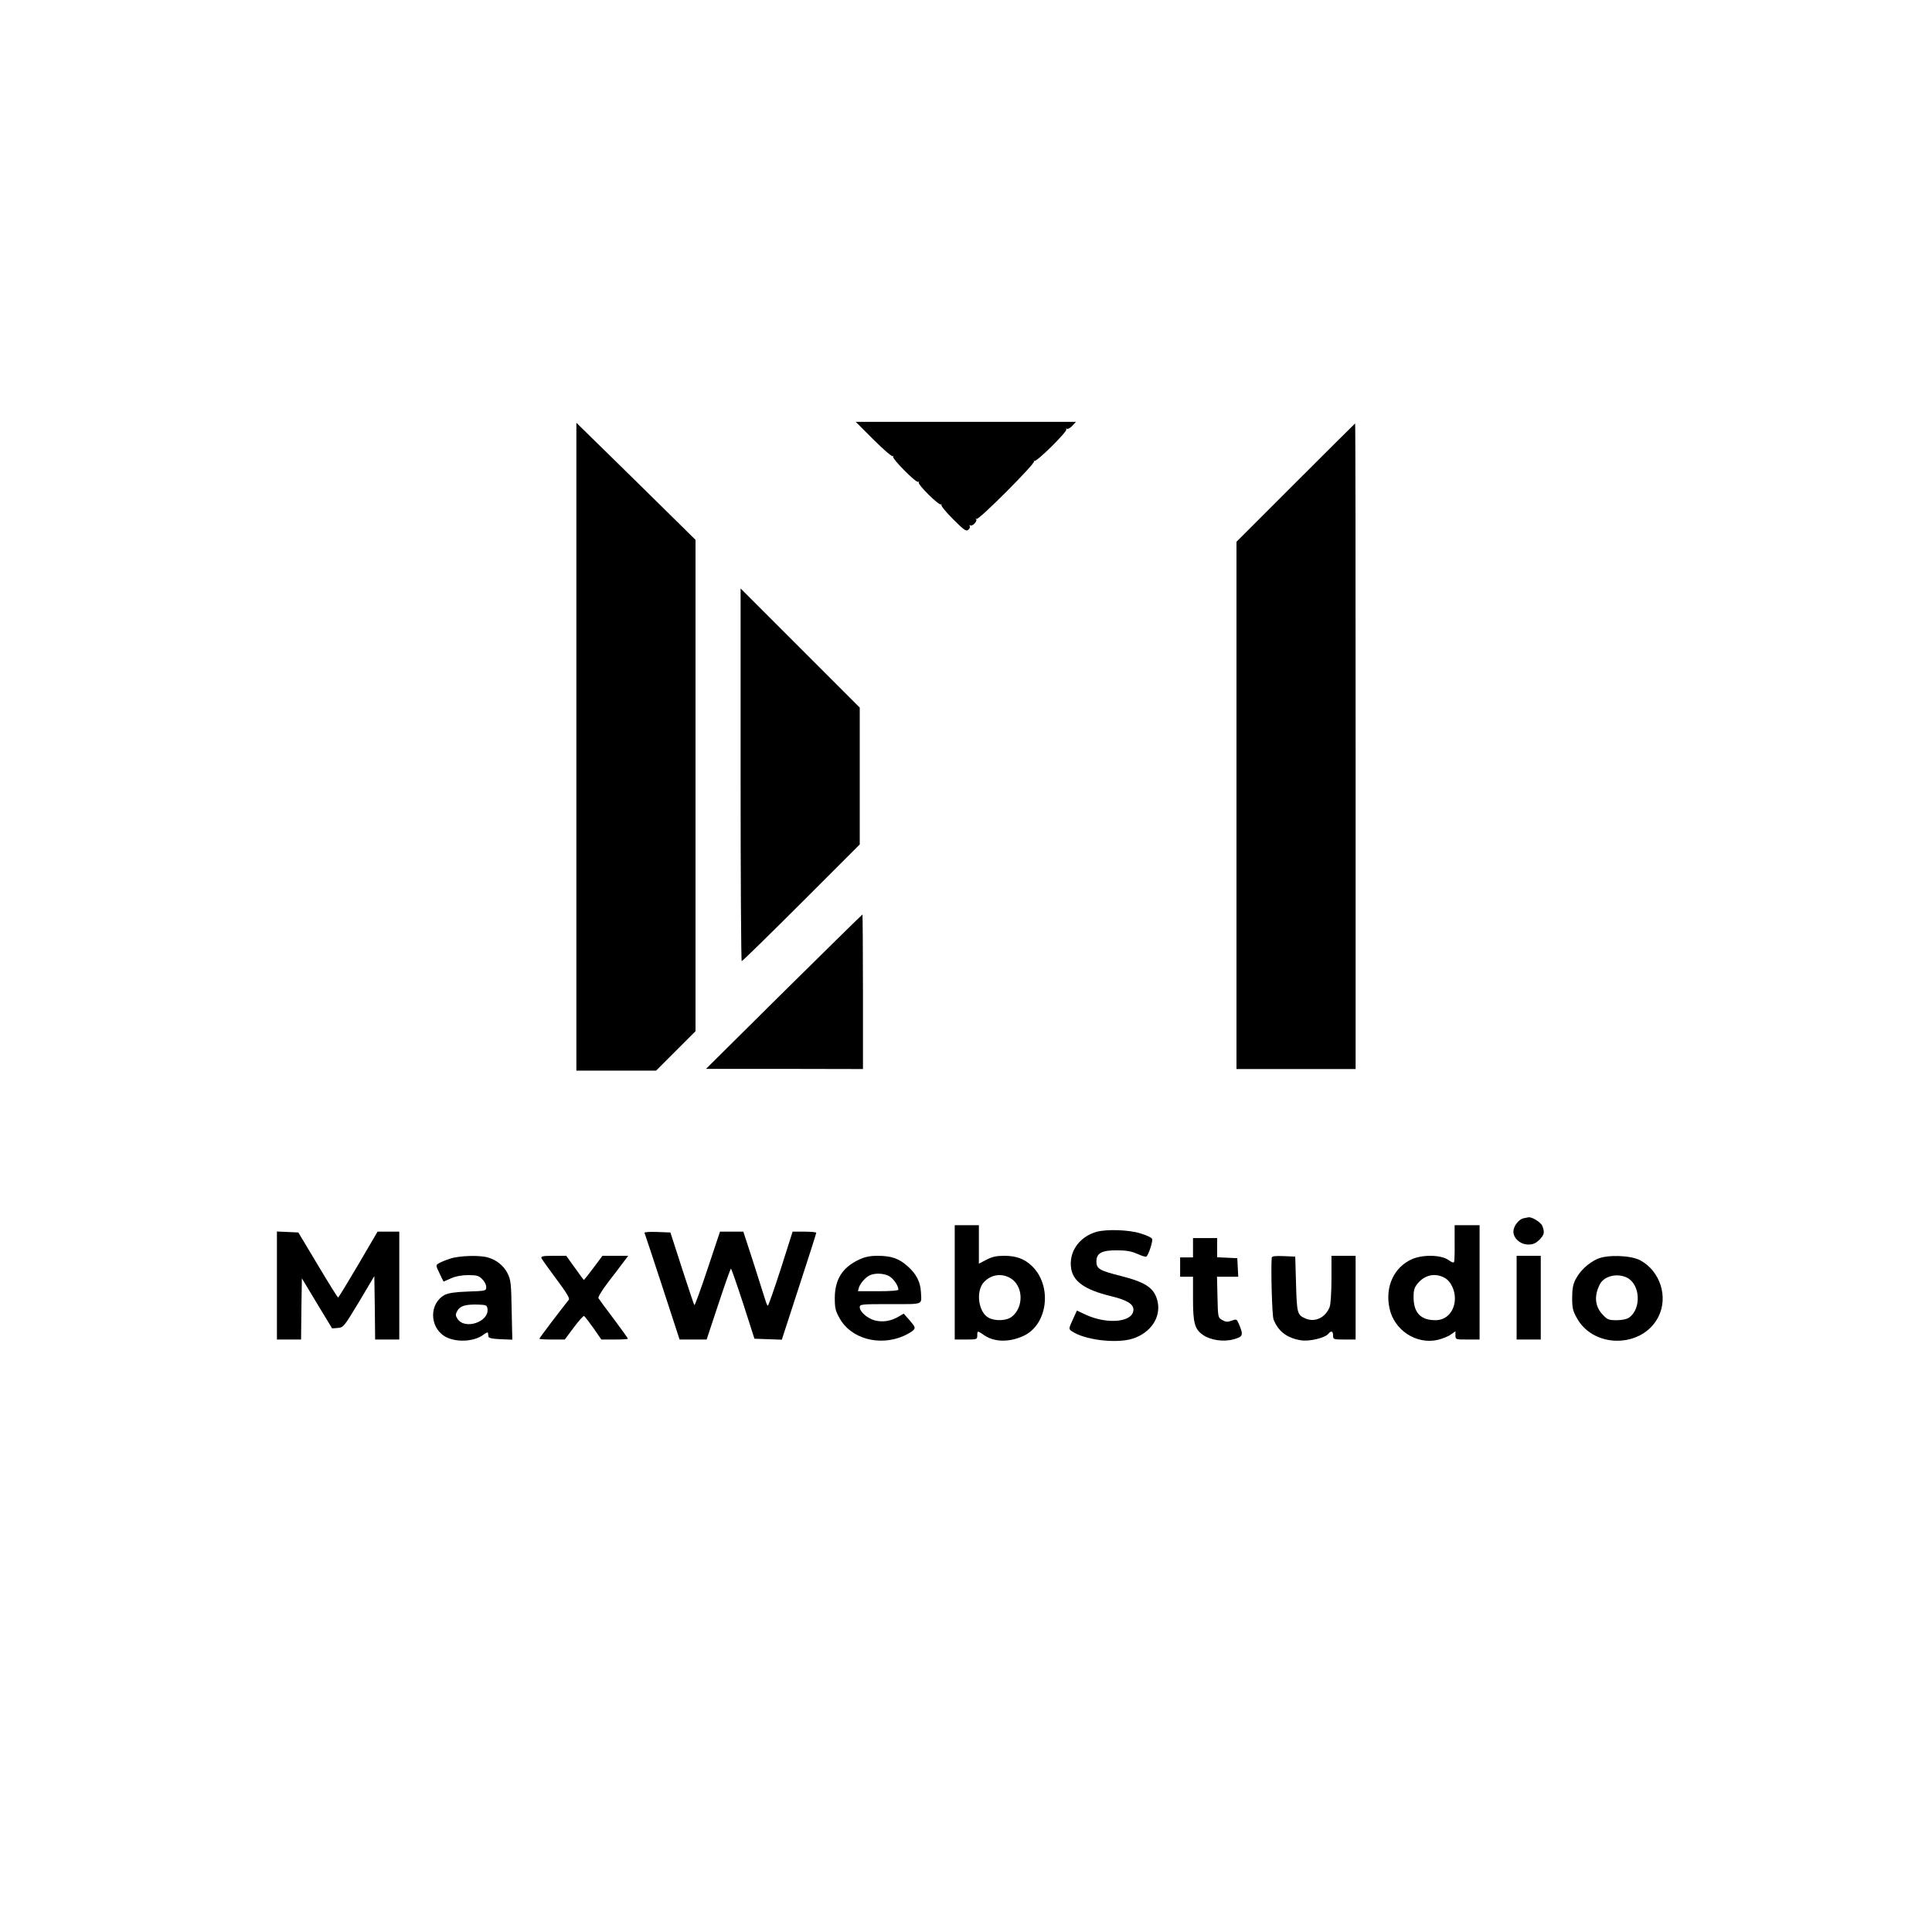 <?xml version="1.0" standalone="no"?>
<!DOCTYPE svg PUBLIC "-//W3C//DTD SVG 20010904//EN"
 "http://www.w3.org/TR/2001/REC-SVG-20010904/DTD/svg10.dtd">
<svg version="1.0" xmlns="http://www.w3.org/2000/svg"
 width="1200pt" height="1200pt" viewBox="0 0 1200 1200"
 preserveAspectRatio="xMidYMid meet">

<g transform="translate(0,1200) scale(0.1,-0.1)"
fill="#000000" stroke="none">
<path d="M5424 9271 c61 -61 114 -107 120 -104 6 3 7 2 3 -2 -10 -11 143 -166
156 -158 6 3 7 2 4 -4 -8 -13 127 -146 138 -136 4 4 5 3 2 -3 -3 -6 30 -46 73
-89 67 -67 81 -77 94 -66 9 7 13 18 9 24 -3 5 -1 7 4 4 13 -8 46 27 36 38 -5
4 -3 5 3 2 14 -8 367 346 357 358 -5 6 -4 7 1 2 12 -10 207 183 199 196 -3 6
-2 7 4 4 6 -4 21 5 33 18 l23 25 -684 0 -684 0 109 -109z"/>
<path d="M3580 7362 l0 -2012 248 0 247 0 123 123 122 122 0 1526 0 1526 -273
269 c-150 148 -317 311 -370 363 l-97 95 0 -2012z"/>
<path d="M8047 9002 l-367 -367 0 -1638 0 -1637 370 0 370 0 0 2005 c0 1103
-1 2005 -3 2005 -1 0 -167 -165 -370 -368z"/>
<path d="M4600 7187 c0 -636 3 -1157 7 -1157 4 0 171 163 370 362 l363 363 0
425 0 425 -370 370 -370 370 0 -1158z"/>
<path d="M4869 5841 l-484 -480 488 0 487 -1 0 480 c0 264 -2 480 -3 480 -2 0
-222 -216 -488 -479z"/>
<path d="M9463 4433 c-30 -6 -63 -49 -63 -83 0 -42 44 -80 92 -80 30 0 46 7
69 29 31 32 34 45 19 86 -9 23 -65 58 -87 54 -4 -1 -18 -4 -30 -6z"/>
<path d="M5930 4035 l0 -355 70 0 c68 0 70 1 70 25 0 31 1 31 44 1 64 -43 156
-44 244 -3 151 70 179 312 51 434 -47 45 -98 63 -172 63 -49 0 -75 -6 -111
-25 l-46 -24 0 119 0 120 -75 0 -75 0 0 -355z m348 25 c78 -48 82 -179 7 -238
-33 -26 -102 -29 -144 -7 -64 33 -82 165 -30 221 44 48 111 58 167 24z"/>
<path d="M9035 4283 c1 -60 -1 -113 -3 -120 -3 -8 -13 -5 -34 10 -45 33 -157
36 -226 7 -113 -49 -170 -171 -142 -304 28 -138 167 -229 301 -198 28 7 64 21
80 33 l29 20 0 -25 c0 -26 1 -26 75 -26 l75 0 0 355 0 355 -78 0 -77 0 0 -107z
m-64 -219 c44 -22 73 -92 64 -152 -10 -68 -57 -112 -119 -112 -92 0 -136 46
-136 144 0 44 5 60 27 86 43 51 106 65 164 34z"/>
<path d="M6811 4349 c-111 -32 -176 -129 -157 -233 15 -78 88 -128 244 -166
100 -24 142 -49 142 -84 0 -78 -159 -95 -296 -32 l-55 26 -26 -57 c-25 -54
-25 -57 -8 -70 77 -55 275 -80 379 -48 113 36 178 132 156 231 -19 83 -71 119
-229 159 -131 33 -151 44 -151 90 0 52 34 70 130 69 55 0 88 -6 124 -22 26
-12 52 -20 56 -17 13 8 42 95 36 110 -3 8 -35 23 -72 34 -72 23 -211 27 -273
10z"/>
<path d="M1720 4015 l0 -335 75 0 75 0 2 190 3 190 94 -156 94 -155 36 3 c34
3 38 8 131 162 l95 160 3 -197 2 -197 75 0 75 0 0 335 0 335 -67 0 -68 0 -120
-205 c-66 -112 -122 -204 -125 -204 -3 0 -60 91 -126 202 l-121 202 -67 3 -66
3 0 -336z"/>
<path d="M4003 4343 c2 -4 52 -155 111 -335 l107 -328 84 0 84 0 73 220 c40
121 75 220 78 220 3 0 37 -98 76 -217 l70 -218 85 -3 85 -3 107 329 c59 180
107 331 107 335 0 4 -33 7 -73 7 l-74 0 -73 -230 c-41 -126 -77 -230 -81 -230
-3 0 -11 19 -18 43 -7 23 -40 126 -73 230 l-61 187 -73 0 -72 0 -77 -231 c-42
-126 -79 -228 -82 -225 -3 2 -37 105 -77 228 l-72 223 -83 3 c-45 2 -81 -1
-78 -5z"/>
<path d="M7410 4250 l0 -60 -40 0 -40 0 0 -60 0 -60 40 0 40 0 0 -136 c0 -151
10 -189 61 -225 47 -33 127 -45 190 -28 60 16 63 26 35 93 -14 34 -16 34 -46
23 -25 -9 -36 -9 -58 4 -27 15 -27 15 -30 142 l-3 127 66 0 66 0 -3 58 -3 57
-62 3 -63 3 0 59 0 60 -75 0 -75 0 0 -60z"/>
<path d="M2795 4182 c-28 -9 -59 -22 -70 -29 -19 -11 -19 -12 5 -62 13 -28 24
-51 26 -51 1 0 21 9 45 20 29 13 66 20 107 20 54 0 67 -4 87 -25 14 -13 25
-35 25 -48 0 -25 -1 -25 -112 -29 -83 -3 -122 -9 -146 -21 -96 -52 -96 -198 0
-257 66 -40 184 -35 242 11 14 11 27 16 27 10 1 -6 2 -17 3 -23 1 -9 25 -14
74 -16 l74 -3 -4 183 c-3 165 -5 187 -25 228 -24 48 -69 85 -124 100 -52 15
-178 11 -234 -8z m233 -313 c9 -80 -141 -130 -186 -61 -14 22 -14 27 -1 51 17
30 50 40 129 38 51 -2 55 -4 58 -28z"/>
<path d="M3363 4185 c4 -8 45 -66 93 -130 62 -83 84 -119 77 -128 -60 -75
-183 -238 -183 -242 0 -3 35 -5 79 -5 l79 0 56 75 c31 42 60 74 64 71 5 -3 30
-36 58 -75 l49 -71 83 0 c45 0 82 2 82 5 0 3 -40 59 -88 123 -49 64 -91 122
-95 129 -4 6 23 50 61 100 37 48 81 105 96 126 l28 37 -80 0 -80 0 -56 -75
c-31 -41 -58 -75 -59 -75 -2 0 -27 34 -56 75 l-54 75 -80 0 c-65 0 -78 -3 -74
-15z"/>
<path d="M5335 4176 c-102 -48 -149 -122 -150 -236 0 -65 4 -82 30 -128 69
-126 246 -175 395 -111 27 12 55 28 63 37 14 15 11 21 -22 60 l-38 43 -34 -20
c-47 -27 -98 -35 -146 -22 -46 12 -93 54 -93 82 0 18 11 19 190 19 212 0 194
-7 190 75 -3 62 -28 111 -80 158 -56 51 -103 67 -191 67 -46 0 -78 -7 -114
-24z m185 -101 c28 -14 60 -60 60 -85 0 -6 -45 -10 -126 -10 l-125 0 6 23 c9
28 44 67 70 77 32 14 84 11 115 -5z"/>
<path d="M7899 4188 c-6 -69 2 -360 11 -382 28 -75 85 -118 172 -131 52 -8
147 15 168 40 18 22 30 18 30 -10 0 -24 2 -25 70 -25 l70 0 0 260 0 260 -75 0
-75 0 0 -144 c0 -80 -5 -157 -11 -173 -25 -66 -90 -98 -149 -73 -52 22 -55 31
-60 214 l-5 171 -72 3 c-54 2 -73 0 -74 -10z"/>
<path d="M9420 3940 l0 -260 75 0 75 0 0 260 0 260 -75 0 -75 0 0 -260z"/>
<path d="M9920 4180 c-56 -26 -105 -72 -133 -125 -16 -30 -22 -58 -22 -115 0
-66 4 -82 31 -130 107 -188 406 -182 504 10 64 125 11 287 -114 353 -62 31
-205 35 -266 7z m184 -115 c84 -40 93 -194 14 -249 -14 -10 -44 -16 -77 -16
-48 0 -57 3 -86 34 -49 52 -55 116 -18 189 26 51 106 71 167 42z"/>
</g>
</svg>
